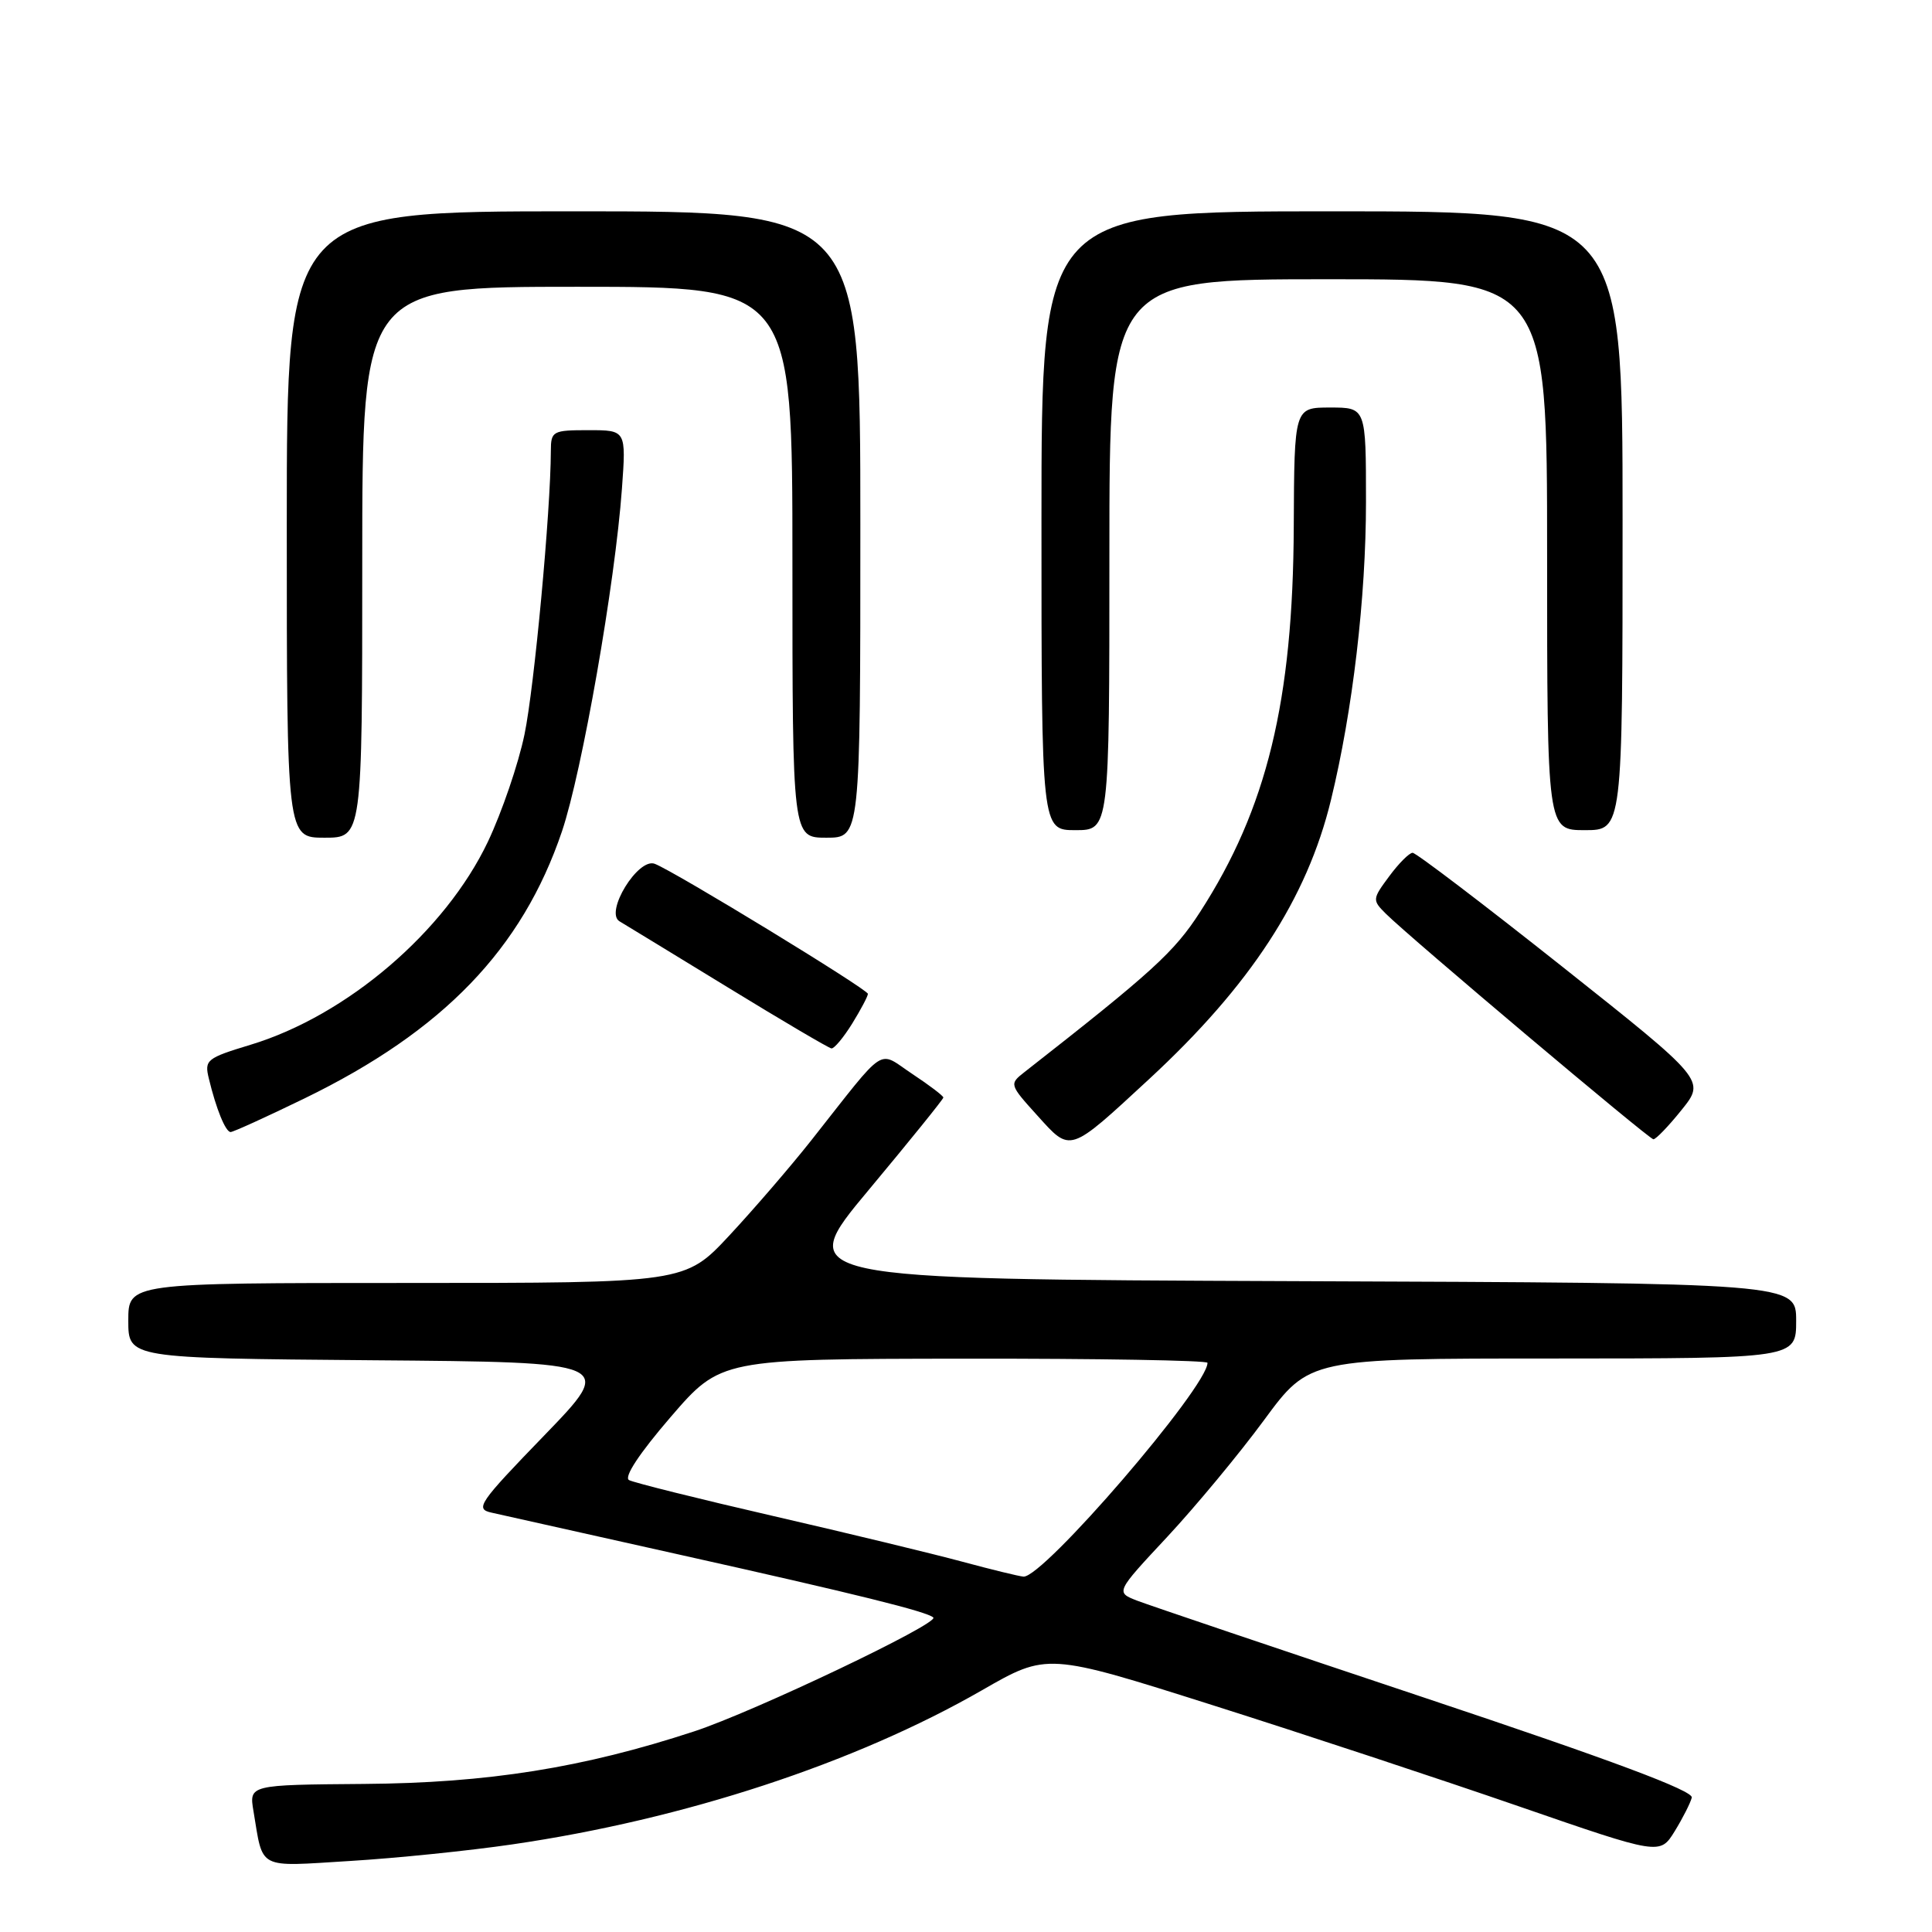 <?xml version="1.0" encoding="UTF-8" standalone="no"?>
<!DOCTYPE svg PUBLIC "-//W3C//DTD SVG 1.1//EN" "http://www.w3.org/Graphics/SVG/1.1/DTD/svg11.dtd" >
<svg xmlns="http://www.w3.org/2000/svg" xmlns:xlink="http://www.w3.org/1999/xlink" version="1.1" viewBox="0 0 256 256">
 <g >
 <path fill="currentColor"
d=" M 67.89 244.39 C 90.67 241.07 113.28 233.64 130.13 223.96 C 138.76 219.00 138.76 219.00 160.63 225.93 C 172.66 229.74 190.93 235.78 201.23 239.34 C 219.95 245.81 219.95 245.81 221.90 242.66 C 222.97 240.92 223.99 238.91 224.17 238.19 C 224.40 237.29 213.59 233.25 189.00 225.04 C 169.47 218.52 152.22 212.69 150.66 212.09 C 147.82 210.98 147.82 210.98 154.66 203.65 C 158.42 199.61 164.20 192.65 167.50 188.16 C 173.50 180.01 173.50 180.01 205.75 180.01 C 238.00 180.00 238.00 180.00 238.00 175.01 C 238.00 170.01 238.00 170.01 171.62 169.76 C 105.23 169.50 105.23 169.50 115.12 157.66 C 120.55 151.15 125.00 145.64 125.00 145.43 C 125.00 145.21 123.15 143.80 120.88 142.30 C 116.18 139.19 117.69 138.20 107.50 151.10 C 104.75 154.58 99.86 160.25 96.64 163.71 C 90.77 170.00 90.77 170.00 53.89 170.00 C 17.00 170.00 17.00 170.00 17.00 174.99 C 17.00 179.97 17.00 179.97 49.25 180.24 C 81.50 180.50 81.50 180.50 72.12 190.20 C 63.44 199.17 62.91 199.94 65.12 200.43 C 66.43 200.73 77.62 203.23 90.00 205.99 C 113.50 211.23 122.89 213.56 123.67 214.33 C 124.46 215.12 99.89 226.82 92.00 229.41 C 77.27 234.25 64.64 236.26 48.25 236.38 C 33.00 236.50 33.00 236.50 33.59 240.00 C 34.90 247.83 33.97 247.35 46.36 246.59 C 52.49 246.22 62.17 245.23 67.89 244.39 Z  M 152.27 142.98 C 165.69 130.57 173.19 119.07 176.36 106.00 C 179.24 94.17 181.00 79.18 181.00 66.51 C 181.00 54.00 181.00 54.00 176.25 54.00 C 171.50 54.00 171.50 54.00 171.43 69.75 C 171.34 92.88 167.86 107.17 159.00 120.87 C 155.59 126.16 152.69 128.80 135.72 142.08 C 133.73 143.64 133.75 143.72 137.45 147.81 C 141.91 152.75 141.58 152.86 152.27 142.98 Z  M 222.82 147.07 C 225.98 143.14 225.98 143.14 206.99 128.07 C 196.54 119.78 187.63 113.00 187.18 113.00 C 186.74 113.00 185.34 114.40 184.08 116.11 C 181.83 119.14 181.82 119.27 183.64 121.08 C 186.74 124.17 218.46 150.91 219.08 150.96 C 219.40 150.98 221.09 149.23 222.82 147.07 Z  M 40.34 145.55 C 58.72 136.61 69.18 125.76 74.46 110.17 C 77.13 102.26 81.50 77.32 82.41 64.75 C 82.97 57.00 82.97 57.00 77.99 57.00 C 73.22 57.00 73.00 57.12 72.99 59.75 C 72.97 67.73 70.79 91.12 69.50 97.31 C 68.69 101.23 66.50 107.62 64.65 111.53 C 58.99 123.43 45.97 134.57 33.19 138.44 C 27.38 140.20 27.07 140.45 27.67 142.90 C 28.64 146.94 29.89 150.00 30.56 150.00 C 30.90 150.00 35.30 148.00 40.34 145.55 Z  M 112.92 135.63 C 114.06 133.78 115.00 132.01 115.00 131.69 C 115.00 131.10 89.40 115.47 86.76 114.46 C 84.55 113.61 80.09 120.89 82.09 122.08 C 82.87 122.54 89.35 126.50 96.50 130.87 C 103.65 135.25 109.80 138.87 110.17 138.92 C 110.54 138.96 111.77 137.48 112.92 135.63 Z  M 48.00 74.50 C 48.00 38.00 48.00 38.00 76.50 38.00 C 105.00 38.00 105.00 38.00 105.00 74.50 C 105.00 111.00 105.00 111.00 109.50 111.00 C 114.00 111.00 114.00 111.00 114.00 69.50 C 114.00 28.00 114.00 28.00 76.00 28.00 C 38.00 28.00 38.00 28.00 38.00 69.50 C 38.00 111.00 38.00 111.00 43.00 111.00 C 48.00 111.00 48.00 111.00 48.00 74.50 Z  M 147.00 73.50 C 147.00 37.00 147.00 37.00 176.00 37.00 C 205.00 37.00 205.00 37.00 205.00 73.50 C 205.00 110.00 205.00 110.00 210.00 110.00 C 215.00 110.00 215.00 110.00 215.00 69.00 C 215.00 28.00 215.00 28.00 176.50 28.00 C 138.00 28.00 138.00 28.00 138.00 69.00 C 138.00 110.00 138.00 110.00 142.50 110.00 C 147.00 110.00 147.00 110.00 147.00 73.50 Z  M 127.50 206.93 C 123.65 205.89 112.40 203.17 102.50 200.89 C 92.60 198.61 83.98 196.46 83.35 196.12 C 82.64 195.73 84.71 192.59 88.85 187.78 C 95.50 180.07 95.50 180.07 127.75 180.03 C 145.49 180.01 160.00 180.26 160.00 180.58 C 160.00 183.79 138.20 209.12 135.61 208.91 C 135.00 208.86 131.35 207.97 127.50 206.93 Z "/>
</g>
</svg>